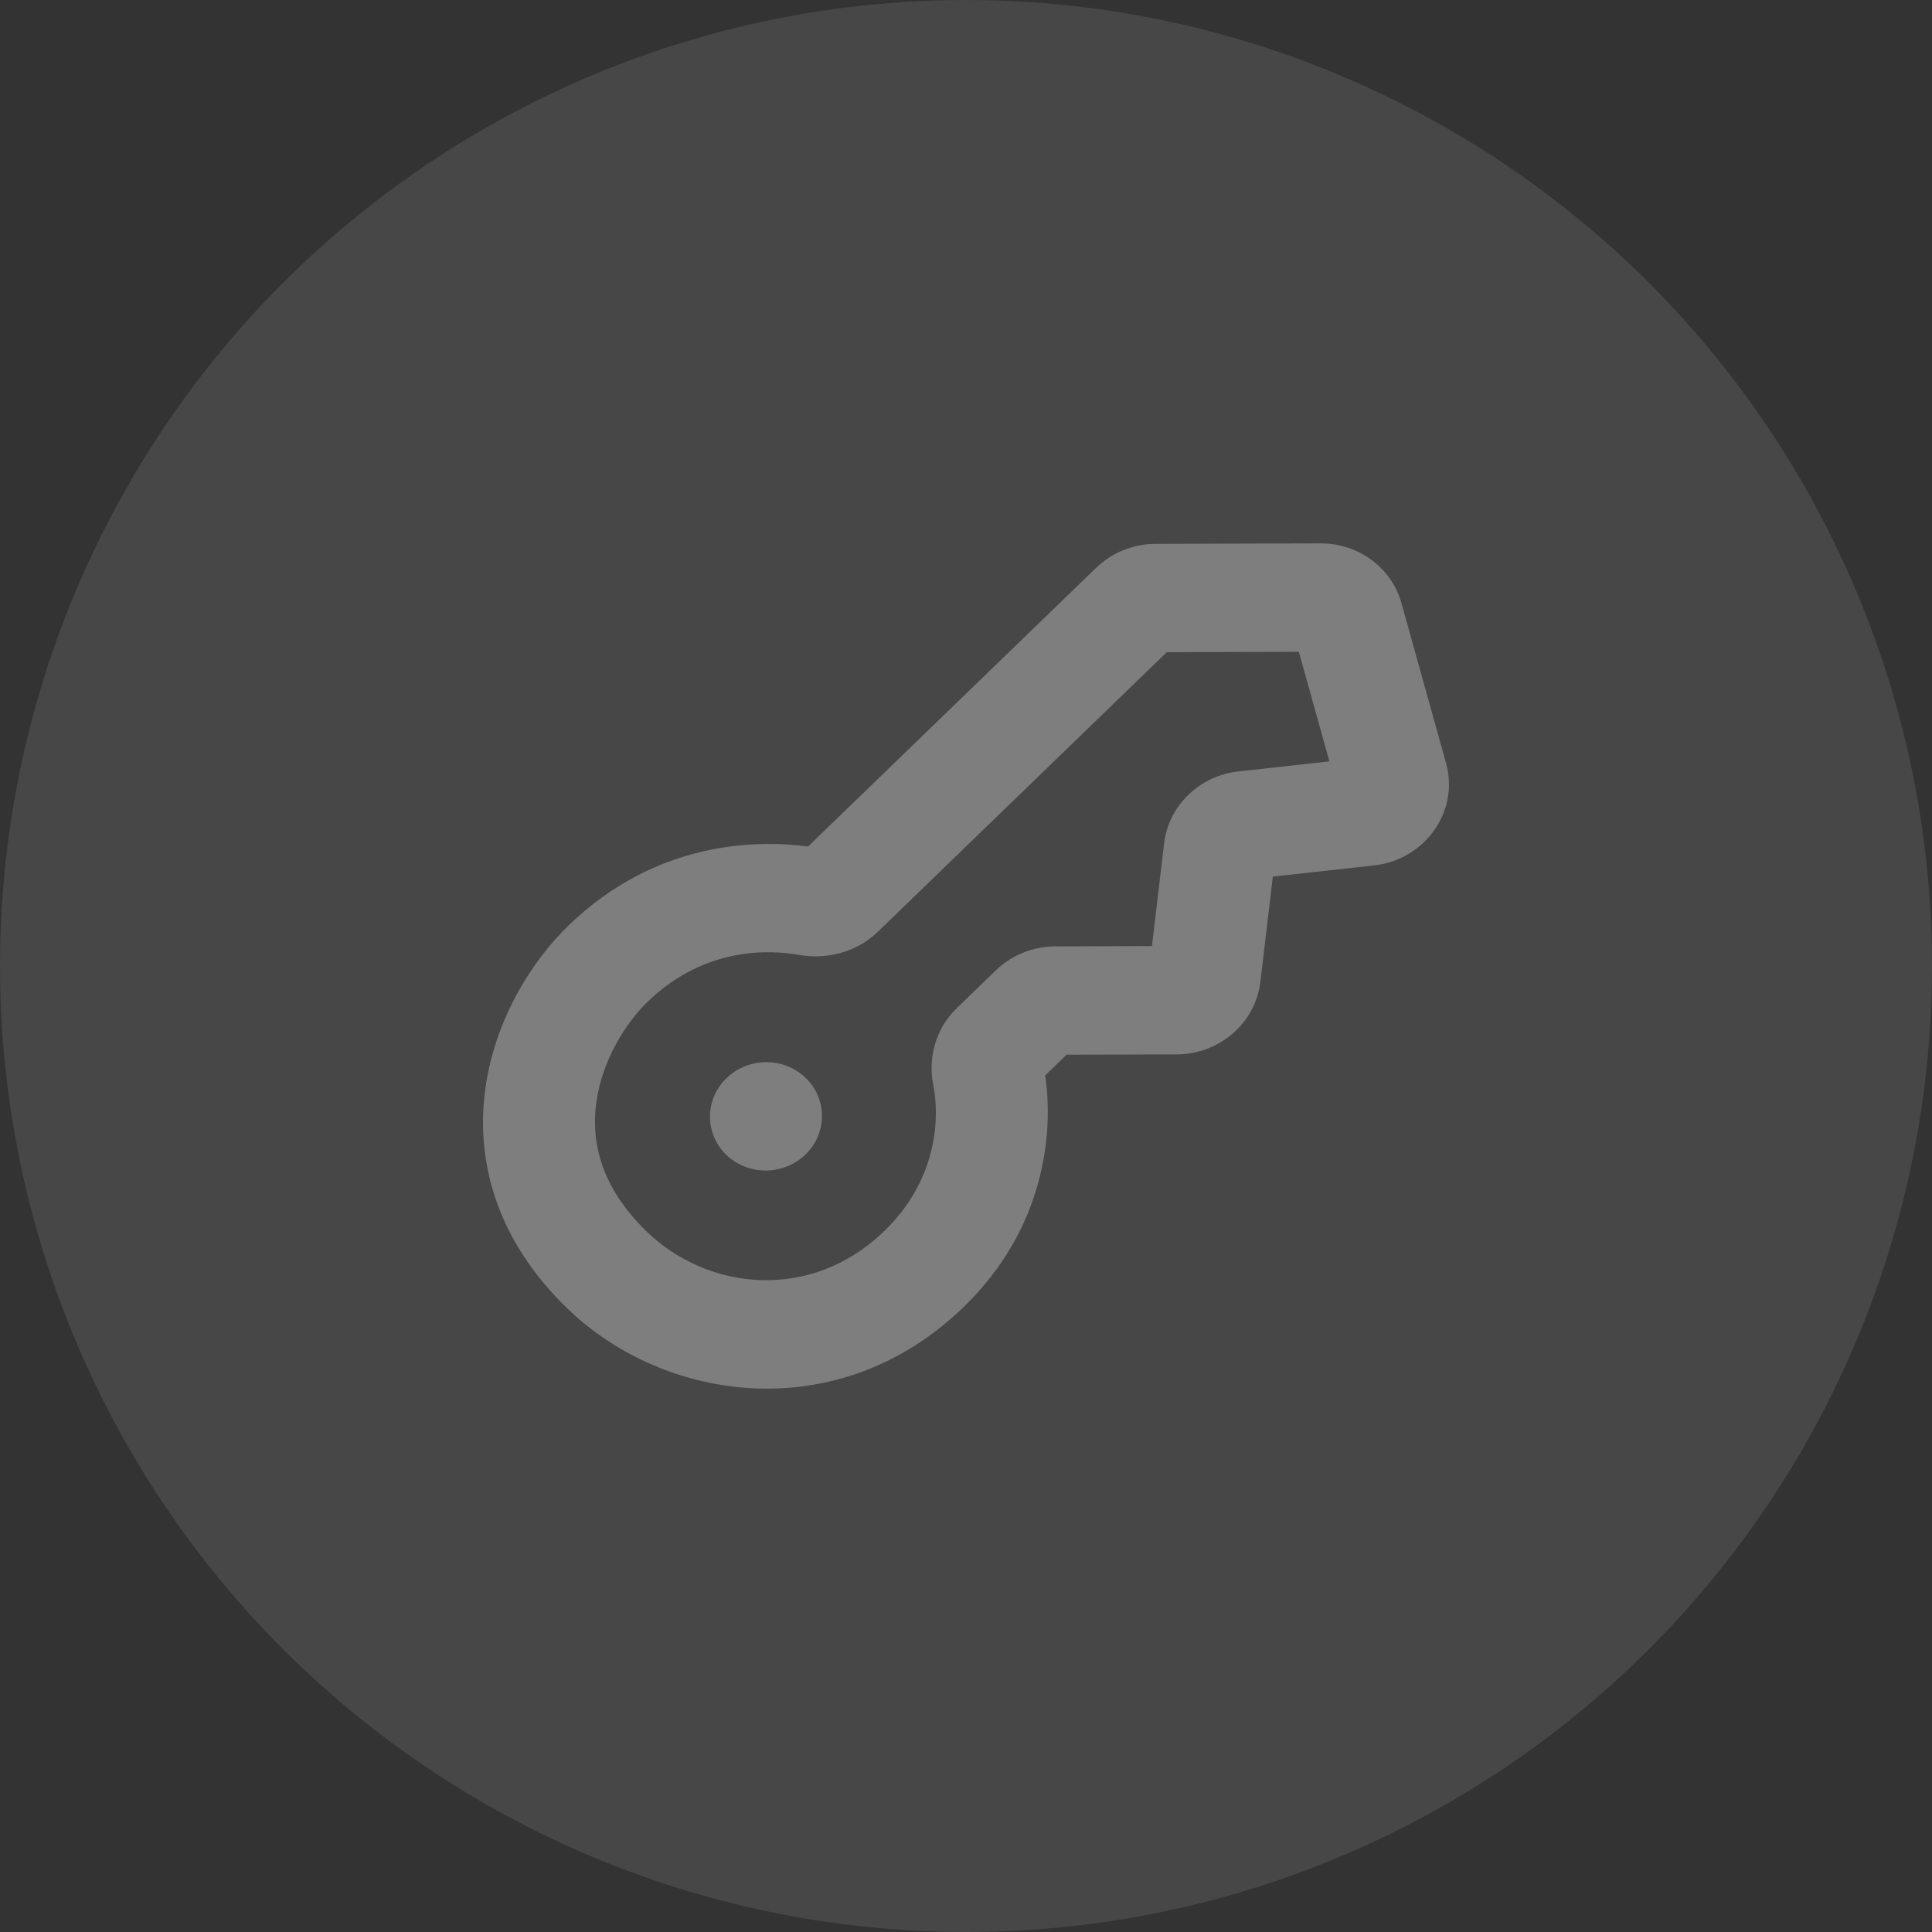 <svg width="32" height="32" viewBox="0 0 32 32" fill="none" xmlns="http://www.w3.org/2000/svg">
<rect x="0" y="0" width="32" height="32" fill="#333333" stroke="none"/>
<circle cx="16" cy="16" r="16" fill="white" fill-opacity="0.1"/>
<path fill-rule="evenodd" clip-rule="evenodd" d="M9.418 15.328C8.8 15.925 8.195 16.896 8.039 18.031C7.876 19.212 8.208 20.522 9.398 21.673C11.012 23.234 13.895 23.647 15.956 21.653C17.301 20.352 17.454 18.782 17.312 17.811L17.666 17.469L19.49 17.464C20.198 17.462 20.796 16.944 20.876 16.262L21.082 14.519L22.758 14.334C23.607 14.24 24.174 13.435 23.951 12.639L23.212 9.988C23.049 9.403 22.5 8.998 21.873 9L19.14 9.008C18.771 9.009 18.417 9.152 18.155 9.405L13.384 14.021C12.549 13.91 10.875 13.918 9.418 15.328ZM10.713 20.4C9.942 19.653 9.789 18.902 9.877 18.258C9.973 17.569 10.356 16.95 10.726 16.593C11.686 15.664 12.774 15.735 13.23 15.816C13.653 15.892 14.163 15.797 14.539 15.434L19.326 10.802L21.513 10.796L22.019 12.611L20.514 12.777C19.867 12.848 19.355 13.344 19.281 13.97L19.08 15.67L17.479 15.675C17.11 15.676 16.756 15.819 16.494 16.072L15.847 16.699C15.463 17.07 15.377 17.57 15.458 17.973C15.567 18.513 15.526 19.539 14.649 20.388C13.42 21.577 11.715 21.368 10.713 20.4ZM12.033 17.858C11.67 18.209 11.668 18.777 12.029 19.127C12.39 19.476 12.978 19.474 13.341 19.123C13.704 18.771 13.706 18.203 13.345 17.854C12.984 17.505 12.397 17.506 12.033 17.858Z" fill="white" fill-opacity="0.3"/>
</svg>
